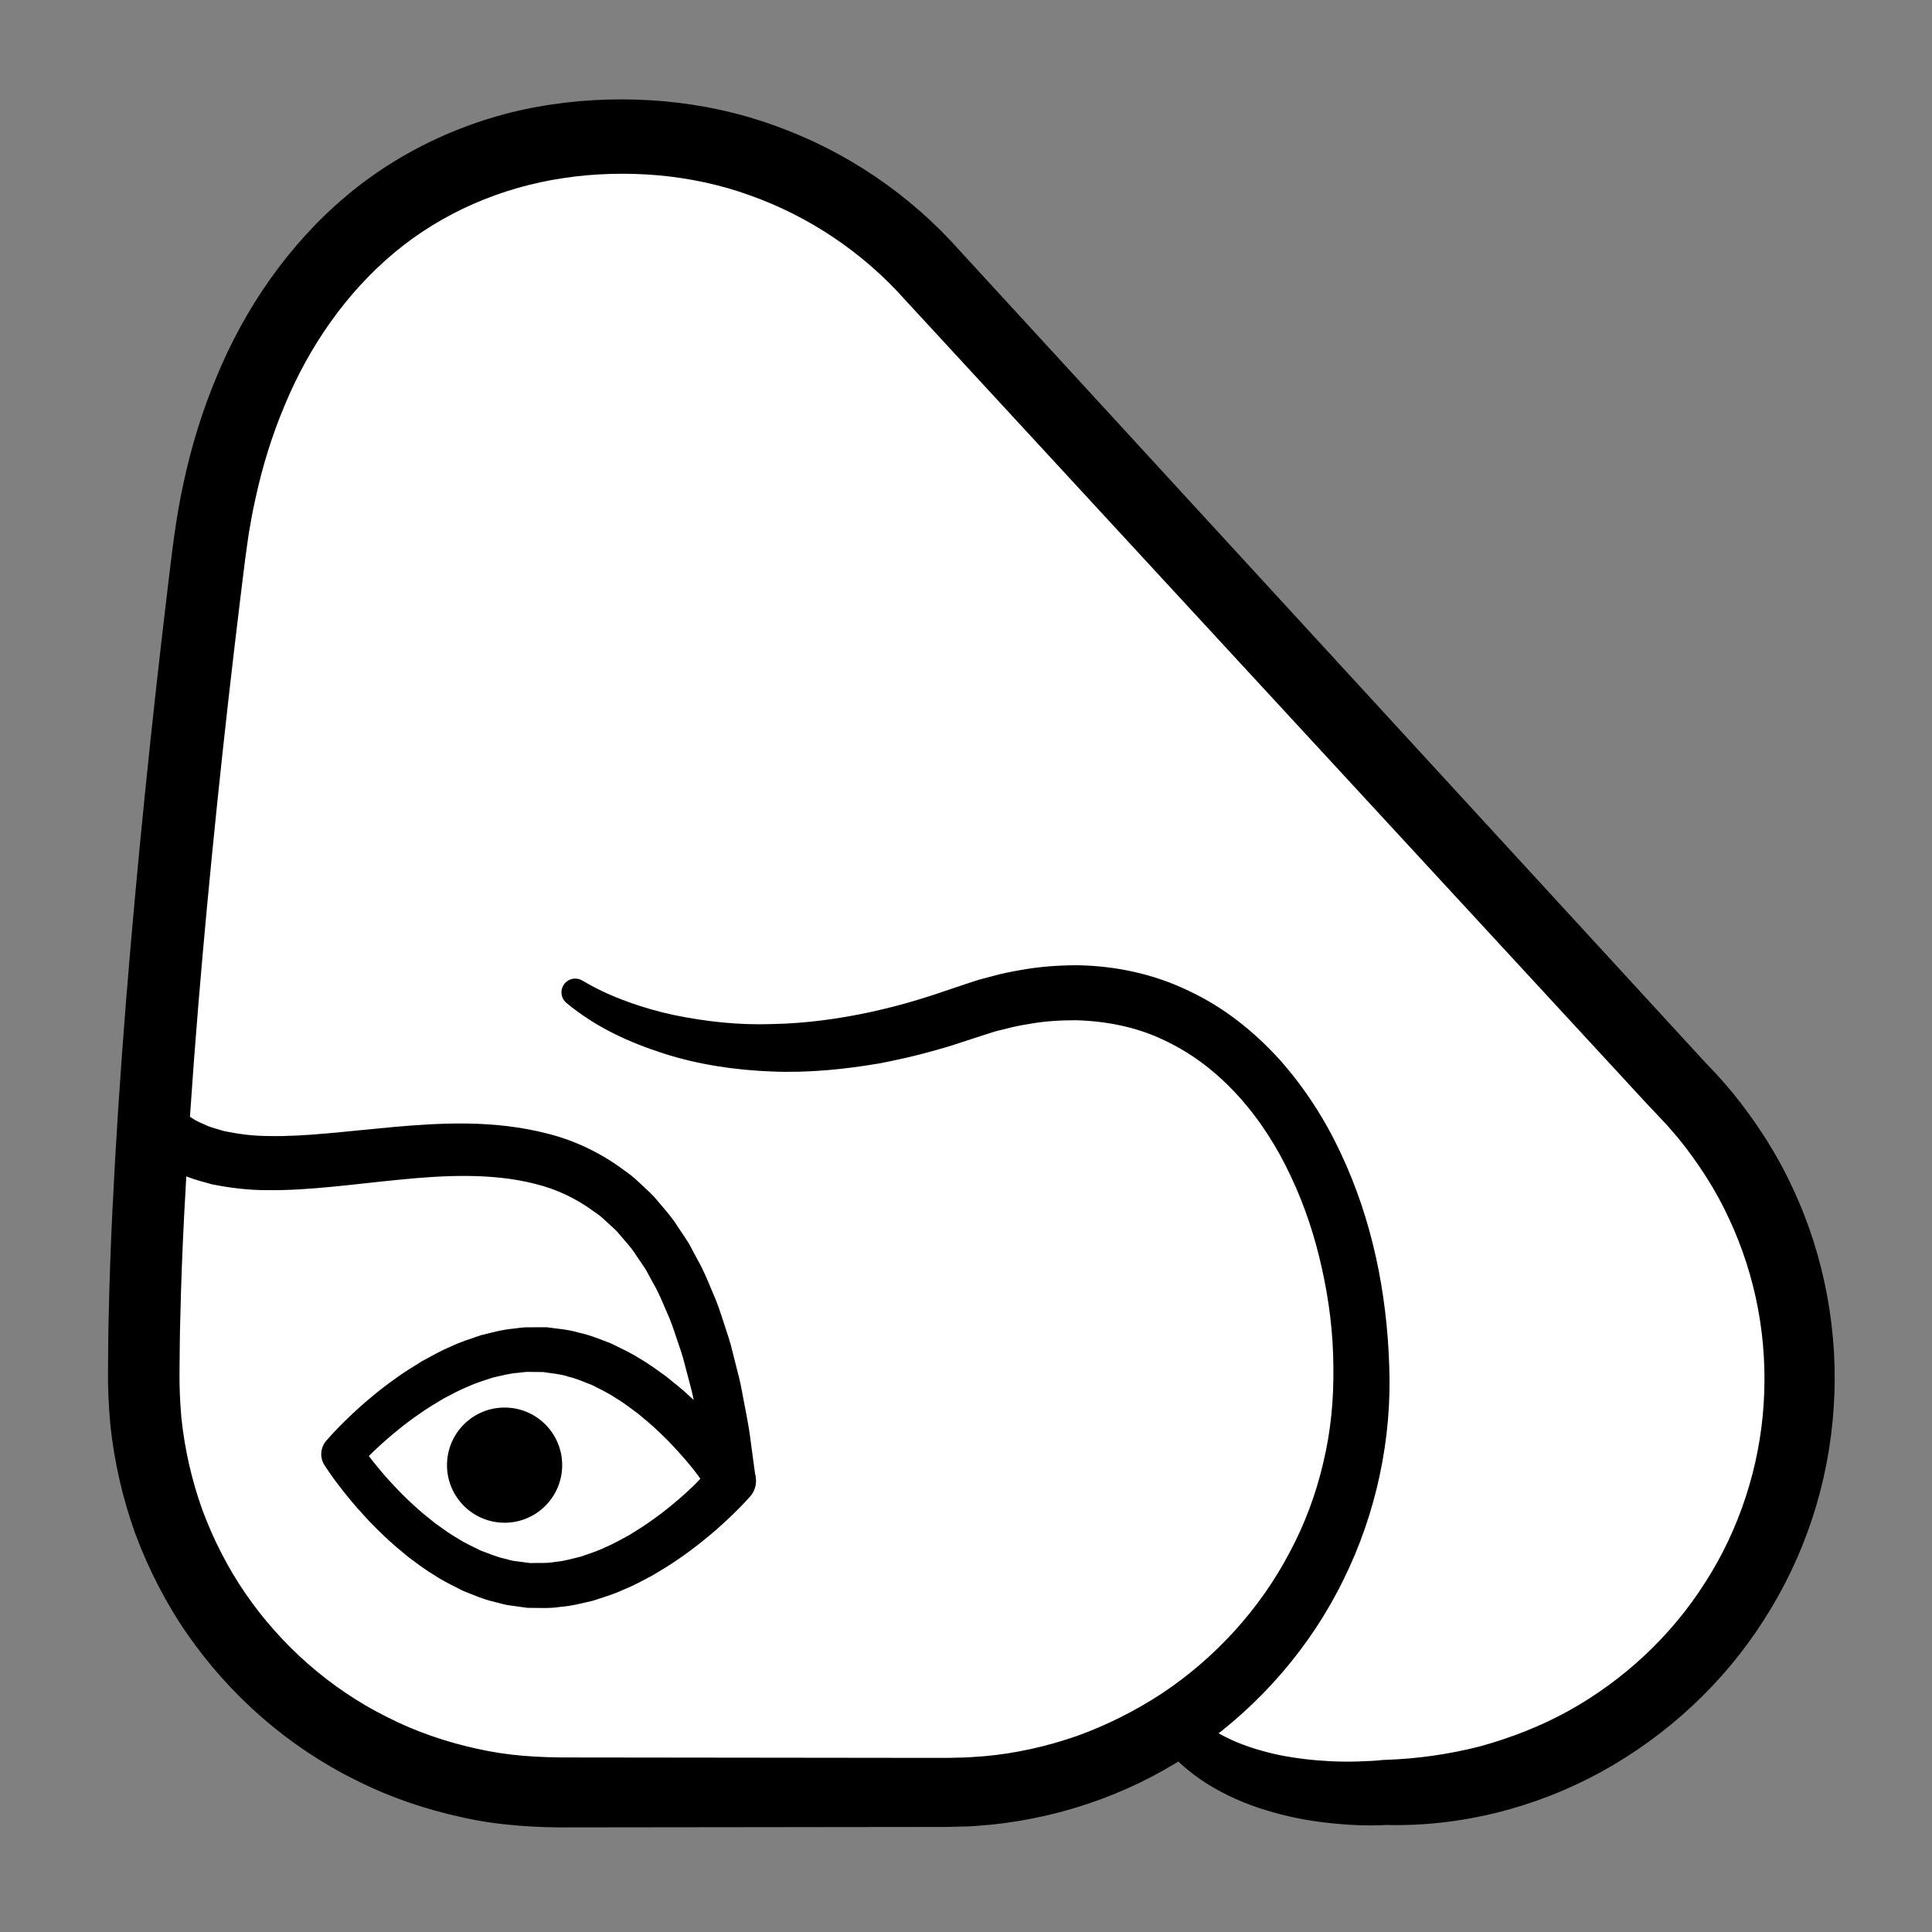 <?xml version="1.0" encoding="iso-8859-1"?>
<!-- Generator: Adobe Illustrator 19.2.0, SVG Export Plug-In . SVG Version: 6.00 Build 0)  -->
<!DOCTYPE svg PUBLIC "-//W3C//DTD SVG 1.1//EN" "http://www.w3.org/Graphics/SVG/1.1/DTD/svg11.dtd">
<svg version="1.1" xmlns="http://www.w3.org/2000/svg" xmlns:xlink="http://www.w3.org/1999/xlink" x="0px" y="0px"
	 viewBox="0 0 140 140" style="enable-background:new 0 0 140 140;" xml:space="preserve">
<rect x="0" y="0" width="140" height="140" fill="#808080" stroke="none"/>
<g id="palisa">
	<g id="palisa_3_">
		<g>
			<path style="fill:#FFFFFF;" d="M41.664,71.887c0,0,9.999,7.999,28.249,1.499s28.75,9.931,28.75,26.5l0,0
				c0,16.569-13.431,30-30,30h-28.25c-16.569,0-30-13.25-30-30s2.5-42,4.75-60s13.431-30,30-30c9.09,0,17.235,4.043,22.737,10.428
				l53.726,58.359c5.429,5.429,8.787,12.929,8.787,21.213c0,16.569-13.431,30-30,30c0,0-10.25,1-15.25-4.75"/>
			<path d="M42.28,71.099c0.93,0.559,2.057,1.081,3.161,1.473c1.112,0.413,2.258,0.74,3.42,0.987
				c2.327,0.476,4.701,0.734,7.082,0.648c2.378-0.042,4.755-0.359,7.094-0.86c1.169-0.259,2.334-0.548,3.483-0.902
				c0.574-0.179,1.15-0.352,1.718-0.554l1.801-0.604l0.894-0.292l1.005-0.266c0.68-0.191,1.35-0.32,2.018-0.435
				c1.339-0.247,2.717-0.345,4.099-0.349c2.767,0.04,5.583,0.636,8.102,1.864c2.543,1.185,4.747,2.965,6.579,4.985
				c1.816,2.045,3.287,4.339,4.416,6.761c2.288,4.842,3.341,10.114,3.516,15.374c0.215,5.3-0.939,10.763-3.329,15.57
				c-2.366,4.84-6.013,9.044-10.442,12.154c-4.434,3.116-9.707,5.027-15.11,5.573c-0.677,0.048-1.352,0.131-2.031,0.133
				l-1.017,0.026l-0.946,0.003l-3.762,0.004l-7.524,0.009l-15.047,0.018c-2.517,0.029-5.389-0.135-8.011-0.738
				c-2.656-0.579-5.254-1.464-7.683-2.695c-4.882-2.415-9.109-6.116-12.206-10.595c-1.551-2.24-2.797-4.687-3.75-7.239
				c-0.924-2.564-1.537-5.238-1.818-7.944c-0.121-1.339-0.183-2.748-0.163-4.036c0.012-1.257,0.01-2.498,0.048-3.782
				c0.053-2.56,0.143-5.075,0.267-7.601c0.487-10.093,1.34-20.126,2.346-30.141c0.507-5.007,1.059-10.008,1.658-15.004
				c0.304-2.485,0.573-5.041,1.161-7.686c0.557-2.593,1.338-5.156,2.377-7.633c2.038-4.957,5.201-9.593,9.429-13.144
				c4.225-3.549,9.505-5.845,14.912-6.617c2.699-0.401,5.435-0.46,8.119-0.224c2.772,0.254,5.43,0.832,8.011,1.768
				c5.152,1.841,9.81,5.002,13.424,9.094l20.323,22.132l20.357,22.165l10.179,11.082l2.545,2.771l0.607,0.658l0.648,0.681
				c0.426,0.446,0.926,1.042,1.366,1.559c1.706,2.117,3.193,4.423,4.326,6.9c2.306,4.915,3.311,10.511,2.946,15.836
				c-0.357,5.517-2.1,10.795-5.049,15.384c-2.918,4.591-7.026,8.397-11.786,11.018c-4.762,2.616-10.222,3.998-15.631,3.855
				l0.229-0.011c-0.465,0.033-0.8,0.037-1.192,0.043c-0.377,0.005-0.75-0.005-1.123-0.02c-0.745-0.032-1.485-0.092-2.225-0.179
				c-1.479-0.165-2.951-0.468-4.399-0.913c-1.449-0.441-2.868-1.062-4.196-1.881c-0.662-0.413-1.289-0.894-1.882-1.412
				c-0.588-0.528-1.114-1.126-1.594-1.751c-0.505-0.658-0.382-1.601,0.276-2.106c0.587-0.451,1.402-0.401,1.929,0.083l0.059,0.054
				c0.874,0.801,1.874,1.439,2.965,1.934c1.09,0.499,2.27,0.843,3.481,1.1c1.218,0.24,2.471,0.383,3.735,0.444
				c0.632,0.028,1.267,0.034,1.898,0.016l0.941-0.039c0.296-0.016,0.649-0.041,0.869-0.069l0.075-0.006l0.154-0.005
				c2.314-0.078,4.606-0.407,6.833-0.976c2.215-0.611,4.371-1.445,6.384-2.555c4.018-2.226,7.493-5.456,9.947-9.343
				c2.481-3.848,3.942-8.414,4.225-12.906c0.307-4.682-0.56-9.264-2.508-13.436c-0.957-2.085-2.218-4.023-3.658-5.806
				c-0.378-0.433-0.675-0.808-1.115-1.268l-1.32-1.402l-2.551-2.765l-10.205-11.058L86.036,43.895L65.598,21.742
				c-3.036-3.423-6.943-6.056-11.245-7.582c-2.134-0.777-4.422-1.257-6.643-1.455c-2.31-0.2-4.623-0.141-6.885,0.2
				c-4.517,0.674-8.783,2.51-12.26,5.411c-3.47,2.905-6.163,6.768-7.943,11.073c-0.907,2.146-1.603,4.399-2.104,6.708
				c-0.127,0.579-0.25,1.157-0.342,1.719l-0.151,0.857l-0.133,0.931c-0.167,1.153-0.311,2.456-0.468,3.677
				c-0.606,4.962-1.167,9.932-1.683,14.904c-1.023,9.944-1.892,19.907-2.396,29.855c-0.128,2.483-0.223,4.981-0.279,7.436
				c-0.04,1.222-0.041,2.489-0.056,3.74c-0.02,1.221,0.033,2.319,0.129,3.479c0.233,2.284,0.745,4.533,1.514,6.691
				c0.799,2.146,1.838,4.206,3.139,6.093c2.597,3.773,6.149,6.904,10.259,8.946c2.043,1.044,4.231,1.792,6.471,2.287
				c2.275,0.516,4.445,0.653,6.938,0.641l15.047,0.017l7.524,0.009l3.762,0.004l0.935-0.001l0.863-0.021
				c0.576,0.001,1.148-0.067,1.723-0.098c2.292-0.202,4.551-0.712,6.724-1.467c2.165-0.779,4.236-1.824,6.167-3.088
				c3.84-2.559,7.074-6.08,9.237-10.197c1.1-2.049,1.92-4.248,2.447-6.519c0.548-2.287,0.764-4.564,0.732-6.966
				c-0.014-2.38-0.306-4.757-0.822-7.072c-0.507-2.317-1.248-4.578-2.252-6.695c-1.962-4.235-5.076-7.942-9.105-9.84
				c-1.995-0.98-4.204-1.419-6.443-1.488c-1.124-0.003-2.257,0.062-3.387,0.262c-0.569,0.093-1.132,0.195-1.661,0.341l-0.817,0.202
				l-0.897,0.284l-1.771,0.577c-0.614,0.216-1.247,0.382-1.874,0.563c-1.257,0.353-2.535,0.64-3.821,0.891
				c-2.584,0.44-5.216,0.705-7.856,0.594c-2.634-0.104-5.275-0.49-7.798-1.295c-2.531-0.816-4.922-1.893-7.07-3.672
				c-0.425-0.352-0.484-0.981-0.132-1.405c0.319-0.385,0.867-0.47,1.282-0.219L42.28,71.099z"/>
		</g>
		<g>
			<path d="M12.481,79.881c0,0,0.169,0.15,0.486,0.43c0.152,0.127,0.369,0.344,0.569,0.486c0.177,0.096,0.373,0.212,0.586,0.357
				c0.227,0.142,0.586,0.268,0.913,0.432c0.356,0.138,0.77,0.247,1.205,0.378c0.918,0.183,1.986,0.36,3.249,0.356
				c2.504,0.063,5.588-0.341,9.018-0.653c3.412-0.3,7.293-0.532,11.205,0.489c1.946,0.489,3.844,1.401,5.456,2.604
				c0.413,0.291,0.814,0.592,1.164,0.944c0.358,0.342,0.736,0.666,1.067,1.022c0.62,0.743,1.285,1.45,1.765,2.241
				c0.256,0.386,0.521,0.765,0.76,1.15c0.212,0.396,0.421,0.788,0.628,1.176c0.443,0.768,0.75,1.556,1.071,2.317
				c0.344,0.756,0.586,1.511,0.822,2.24c0.24,0.729,0.485,1.431,0.638,2.116c0.173,0.683,0.339,1.337,0.496,1.959
				c0.148,0.623,0.24,1.218,0.352,1.775c0.22,1.115,0.397,2.087,0.486,2.89c0.217,1.604,0.34,2.521,0.34,2.521l-3.477,0.401
				c0,0-0.126-0.872-0.346-2.399c-0.092-0.769-0.268-1.683-0.483-2.726c-0.11-0.521-0.2-1.085-0.344-1.661
				c-0.151-0.573-0.309-1.176-0.475-1.806c-0.146-0.638-0.376-1.266-0.598-1.923c-0.218-0.659-0.442-1.342-0.751-1.996
				c-0.289-0.667-0.564-1.366-0.948-2.007c-0.179-0.33-0.359-0.663-0.541-1c-0.203-0.319-0.426-0.625-0.639-0.943
				c-0.401-0.663-0.942-1.199-1.433-1.797c-0.264-0.278-0.561-0.519-0.84-0.785c-0.271-0.278-0.583-0.501-0.901-0.718
				c-1.241-0.908-2.665-1.592-4.228-1.969c-3.12-0.796-6.59-0.621-9.889-0.289c-3.308,0.324-6.509,0.788-9.432,0.749
				c-1.451,0.014-2.852-0.177-4.09-0.426c-0.621-0.169-1.207-0.328-1.739-0.529c-0.532-0.243-1.004-0.415-1.455-0.677
				c-0.454-0.279-0.854-0.541-1.195-0.773c-0.293-0.219-0.446-0.378-0.619-0.521c-0.319-0.278-0.49-0.426-0.49-0.426L12.481,79.881z
				"/>
		</g>
		<ellipse transform="matrix(0.068 -0.998 0.998 0.068 -71.939 135.417)" cx="36.544" cy="106.231" rx="4.172" ry="4.172"/>
		<g>
			<path d="M54.34,108.46c-0.536,0.601-1.058,1.121-1.612,1.639c-0.548,0.517-1.115,1.011-1.702,1.483
				c-0.582,0.477-1.187,0.931-1.813,1.359c-0.618,0.438-1.275,0.829-1.931,1.22c-0.682,0.358-1.351,0.733-2.077,1.023
				c-0.701,0.33-1.464,0.555-2.209,0.802c-0.778,0.178-1.544,0.39-2.357,0.45c-0.795,0.133-1.622,0.074-2.435,0.073l-1.162-0.162
				c-0.325-0.028-0.766-0.151-1.178-0.26c-0.866-0.196-1.566-0.517-2.309-0.808c-0.698-0.356-1.414-0.689-2.055-1.119
				c-0.671-0.394-1.274-0.863-1.891-1.316c-0.587-0.483-1.175-0.965-1.717-1.488c-0.552-0.514-1.078-1.05-1.579-1.606
				c-0.507-0.552-0.989-1.122-1.451-1.711c-0.47-0.596-0.894-1.168-1.343-1.856c-0.37-0.567-0.3-1.293,0.122-1.78
				c0.538-0.62,1.037-1.129,1.584-1.655c0.537-0.521,1.093-1.02,1.671-1.497c0.572-0.482,1.167-0.942,1.784-1.375
				c0.608-0.444,1.256-0.842,1.904-1.24c0.673-0.365,1.334-0.747,2.053-1.046c0.693-0.338,1.449-0.571,2.189-0.828
				c0.772-0.187,1.533-0.409,2.343-0.479c0.4-0.05,0.797-0.117,1.207-0.101l0.612-0.003l0.306,0l0.153,0l0.076,0l0.038,0l0.019,0
				l0.01,0l0.116,0.011c0.724,0.108,1.347,0.123,2.241,0.38c0.872,0.187,1.578,0.499,2.328,0.781
				c0.704,0.347,1.429,0.674,2.079,1.096c0.68,0.387,1.292,0.85,1.918,1.297c0.597,0.477,1.194,0.954,1.746,1.472
				c0.562,0.509,1.099,1.041,1.611,1.593c0.517,0.548,1.011,1.115,1.484,1.702c0.483,0.595,0.915,1.161,1.383,1.858
				c0.441,0.658,0.362,1.512-0.142,2.077L54.34,108.46z M50.748,107.156c-0.12-0.16-0.228-0.329-0.349-0.481
				c-0.411-0.527-0.846-1.041-1.298-1.533c-0.447-0.498-0.916-0.976-1.401-1.428c-0.478-0.464-0.988-0.88-1.496-1.301
				c-0.527-0.384-1.044-0.793-1.599-1.115c-0.538-0.366-1.115-0.625-1.678-0.921c-0.579-0.223-1.178-0.493-1.702-0.606
				c-0.465-0.186-1.274-0.252-1.954-0.361c0.209,0.021,0.054,0.006,0.099,0.011l-0.007,0h-0.014h-0.028l-0.057,0l-0.114,0
				l-0.228-0.001l-0.455-0.005c-0.303-0.024-0.61,0.031-0.916,0.064c-0.614,0.036-1.225,0.214-1.839,0.345
				c-0.604,0.207-1.218,0.376-1.809,0.657c-0.602,0.236-1.178,0.562-1.761,0.864c-0.569,0.34-1.14,0.676-1.687,1.065
				c-0.552,0.376-1.092,0.779-1.613,1.206c-0.525,0.421-1.036,0.866-1.527,1.328c-0.487,0.451-0.988,0.956-1.39,1.404l0.122-1.78
				c0.336,0.499,0.764,1.068,1.185,1.581c0.423,0.525,0.868,1.035,1.331,1.524c0.458,0.494,0.937,0.968,1.433,1.415
				c0.488,0.459,1.009,0.87,1.526,1.285c0.537,0.378,1.062,0.78,1.627,1.096c0.546,0.359,1.132,0.61,1.702,0.898
				c0.587,0.214,1.191,0.476,1.721,0.58c0.276,0.071,0.515,0.163,0.903,0.194l0.952,0.125c0.608-0.024,1.211,0.033,1.823-0.088
				c0.611-0.046,1.217-0.233,1.825-0.374c0.598-0.217,1.205-0.394,1.788-0.683c0.595-0.244,1.162-0.578,1.737-0.886
				c0.56-0.347,1.122-0.69,1.659-1.084c0.542-0.382,1.072-0.791,1.583-1.223c0.515-0.426,1.016-0.876,1.495-1.342
				C50.479,107.449,50.608,107.297,50.748,107.156z"/>
		</g>
	</g>
</g>
<g id="Layer_1">
</g>
</svg>

